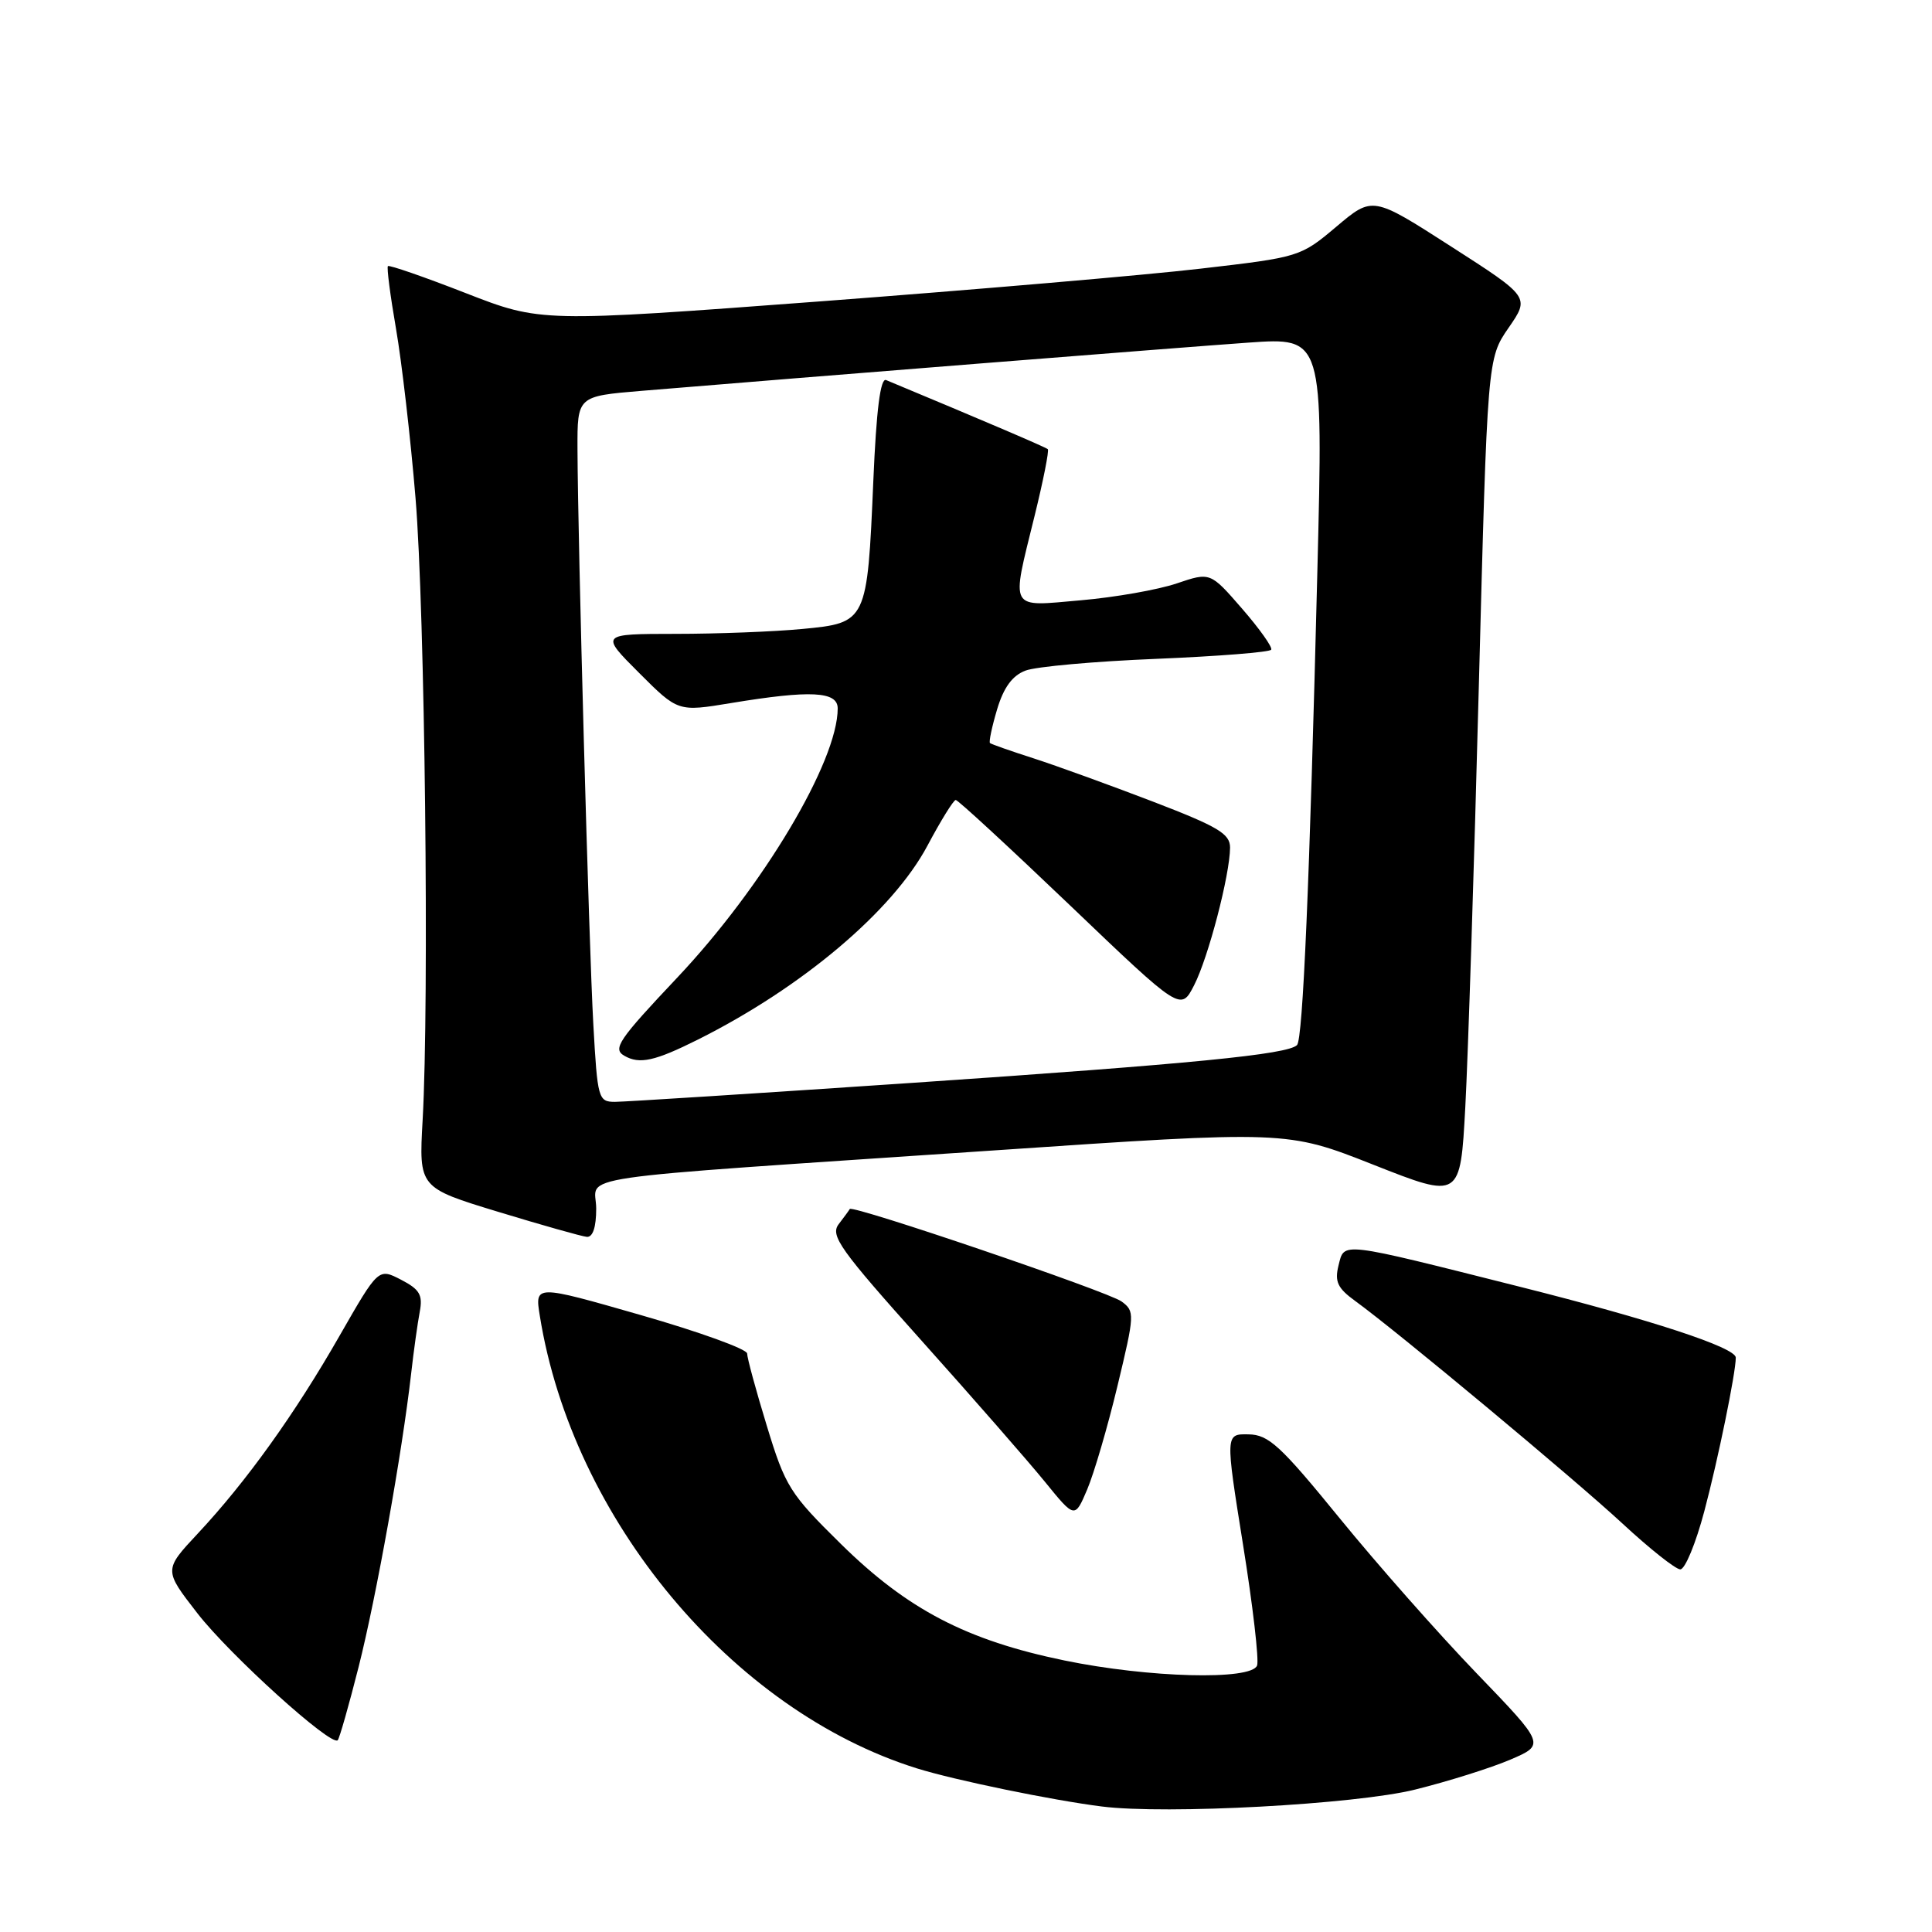 <?xml version="1.0" encoding="UTF-8" standalone="no"?>
<!DOCTYPE svg PUBLIC "-//W3C//DTD SVG 1.1//EN" "http://www.w3.org/Graphics/SVG/1.1/DTD/svg11.dtd" >
<svg xmlns="http://www.w3.org/2000/svg" xmlns:xlink="http://www.w3.org/1999/xlink" version="1.1" viewBox="0 0 256 256">
 <g >
 <path fill="currentColor"
d=" M 187.50 237.13 C 191.90 236.04 197.58 234.25 200.13 233.16 C 204.76 231.17 204.76 231.17 195.63 221.69 C 190.61 216.48 182.45 207.24 177.50 201.16 C 169.66 191.54 168.10 190.10 165.43 190.06 C 162.36 190.00 162.36 190.00 164.71 204.69 C 166.01 212.77 166.84 219.97 166.57 220.69 C 165.80 222.68 152.19 222.32 141.04 220.02 C 128.08 217.35 120.25 213.27 111.44 204.60 C 104.65 197.92 104.06 196.98 101.61 188.94 C 100.17 184.24 99.00 179.93 99.00 179.35 C 99.00 178.77 92.67 176.48 84.93 174.26 C 70.86 170.22 70.86 170.22 71.53 174.36 C 75.85 201.28 97.01 226.67 121.50 234.32 C 126.50 235.88 139.40 238.54 146.00 239.37 C 154.49 240.45 179.62 239.09 187.50 237.13 Z  M 47.53 220.83 C 49.87 211.56 53.28 192.53 54.48 182.00 C 54.82 178.97 55.34 175.29 55.62 173.81 C 56.04 171.58 55.61 170.85 53.14 169.57 C 50.14 168.02 50.14 168.02 45.01 176.97 C 39.09 187.33 32.62 196.35 26.21 203.20 C 21.70 208.03 21.70 208.03 26.15 213.76 C 30.45 219.30 43.88 231.45 44.75 230.59 C 44.98 230.35 46.23 225.96 47.53 220.83 Z  M 225.83 200.25 C 227.66 193.36 230.00 181.91 230.00 179.89 C 230.00 178.56 218.87 174.90 201.50 170.53 C 177.28 164.43 178.16 164.53 177.36 167.68 C 176.83 169.83 177.23 170.69 179.59 172.40 C 185.16 176.44 208.56 195.93 215.00 201.89 C 218.57 205.20 222.01 207.93 222.64 207.95 C 223.27 207.98 224.70 204.51 225.83 200.25 Z  M 148.07 183.65 C 150.36 174.13 150.38 173.75 148.61 172.45 C 146.82 171.14 112.92 159.61 112.60 160.20 C 112.51 160.37 111.85 161.27 111.13 162.21 C 109.98 163.72 111.29 165.56 122.17 177.71 C 128.96 185.29 136.30 193.69 138.47 196.36 C 142.42 201.22 142.42 201.22 144.06 197.36 C 144.96 195.24 146.77 189.07 148.07 183.65 Z  M 79.00 160.14 C 79.00 155.57 73.51 156.38 131.50 152.45 C 170.50 149.80 170.50 149.80 182.00 154.34 C 193.50 158.88 193.50 158.88 194.16 146.69 C 194.52 139.99 195.33 114.92 195.95 91.00 C 197.09 47.50 197.09 47.50 199.90 43.43 C 202.71 39.36 202.71 39.36 192.29 32.67 C 181.88 25.98 181.88 25.98 177.08 30.03 C 172.33 34.04 172.18 34.08 159.06 35.60 C 151.79 36.45 129.14 38.39 108.74 39.93 C 71.65 42.71 71.65 42.71 61.69 38.83 C 56.21 36.69 51.58 35.09 51.40 35.26 C 51.23 35.44 51.71 39.16 52.47 43.54 C 53.23 47.92 54.40 58.02 55.06 66.00 C 56.30 80.92 56.89 132.56 56.00 148.43 C 55.50 157.37 55.50 157.37 66.00 160.57 C 71.78 162.33 77.06 163.82 77.75 163.89 C 78.55 163.96 79.00 162.62 79.00 160.14 Z  M 78.62 135.75 C 78.03 125.22 76.57 72.01 76.52 59.50 C 76.50 52.50 76.50 52.50 85.00 51.79 C 106.26 50.02 156.45 46.03 165.41 45.40 C 175.33 44.70 175.33 44.70 174.56 75.60 C 173.53 116.92 172.64 137.71 171.86 138.48 C 170.61 139.72 158.02 140.96 121.10 143.47 C 100.58 144.86 82.75 146.00 81.49 146.00 C 79.28 146.00 79.17 145.61 78.62 135.75 Z  M 92.50 137.74 C 106.31 130.82 118.27 120.72 122.89 112.06 C 124.66 108.73 126.35 106.00 126.64 106.00 C 126.94 106.00 133.76 112.30 141.82 120.00 C 156.46 134.00 156.46 134.00 158.23 130.54 C 160.11 126.87 162.96 115.96 162.99 112.32 C 163.00 110.48 161.42 109.54 152.75 106.21 C 147.11 104.05 140.03 101.48 137.00 100.50 C 133.97 99.53 131.36 98.61 131.18 98.46 C 131.01 98.32 131.43 96.31 132.12 94.00 C 132.99 91.09 134.14 89.52 135.88 88.86 C 137.25 88.33 145.06 87.63 153.23 87.30 C 161.39 86.96 168.24 86.42 168.44 86.09 C 168.64 85.77 166.90 83.32 164.58 80.65 C 160.37 75.80 160.37 75.80 155.91 77.31 C 153.46 78.14 147.75 79.15 143.23 79.54 C 133.58 80.38 133.96 81.08 137.09 68.35 C 138.24 63.68 139.03 59.70 138.84 59.52 C 138.57 59.26 130.16 55.67 117.41 50.36 C 116.66 50.05 116.12 54.30 115.72 63.72 C 114.92 82.42 114.86 82.53 106.33 83.34 C 102.57 83.70 95.01 83.99 89.51 83.99 C 79.52 84.00 79.52 84.00 84.68 89.16 C 89.84 94.32 89.84 94.32 96.86 93.16 C 107.40 91.42 111.00 91.60 111.00 93.87 C 111.00 100.90 101.08 117.53 89.72 129.56 C 81.97 137.77 81.14 138.98 82.72 139.89 C 84.74 141.06 86.76 140.61 92.50 137.74 Z "/>
</g>
</svg>